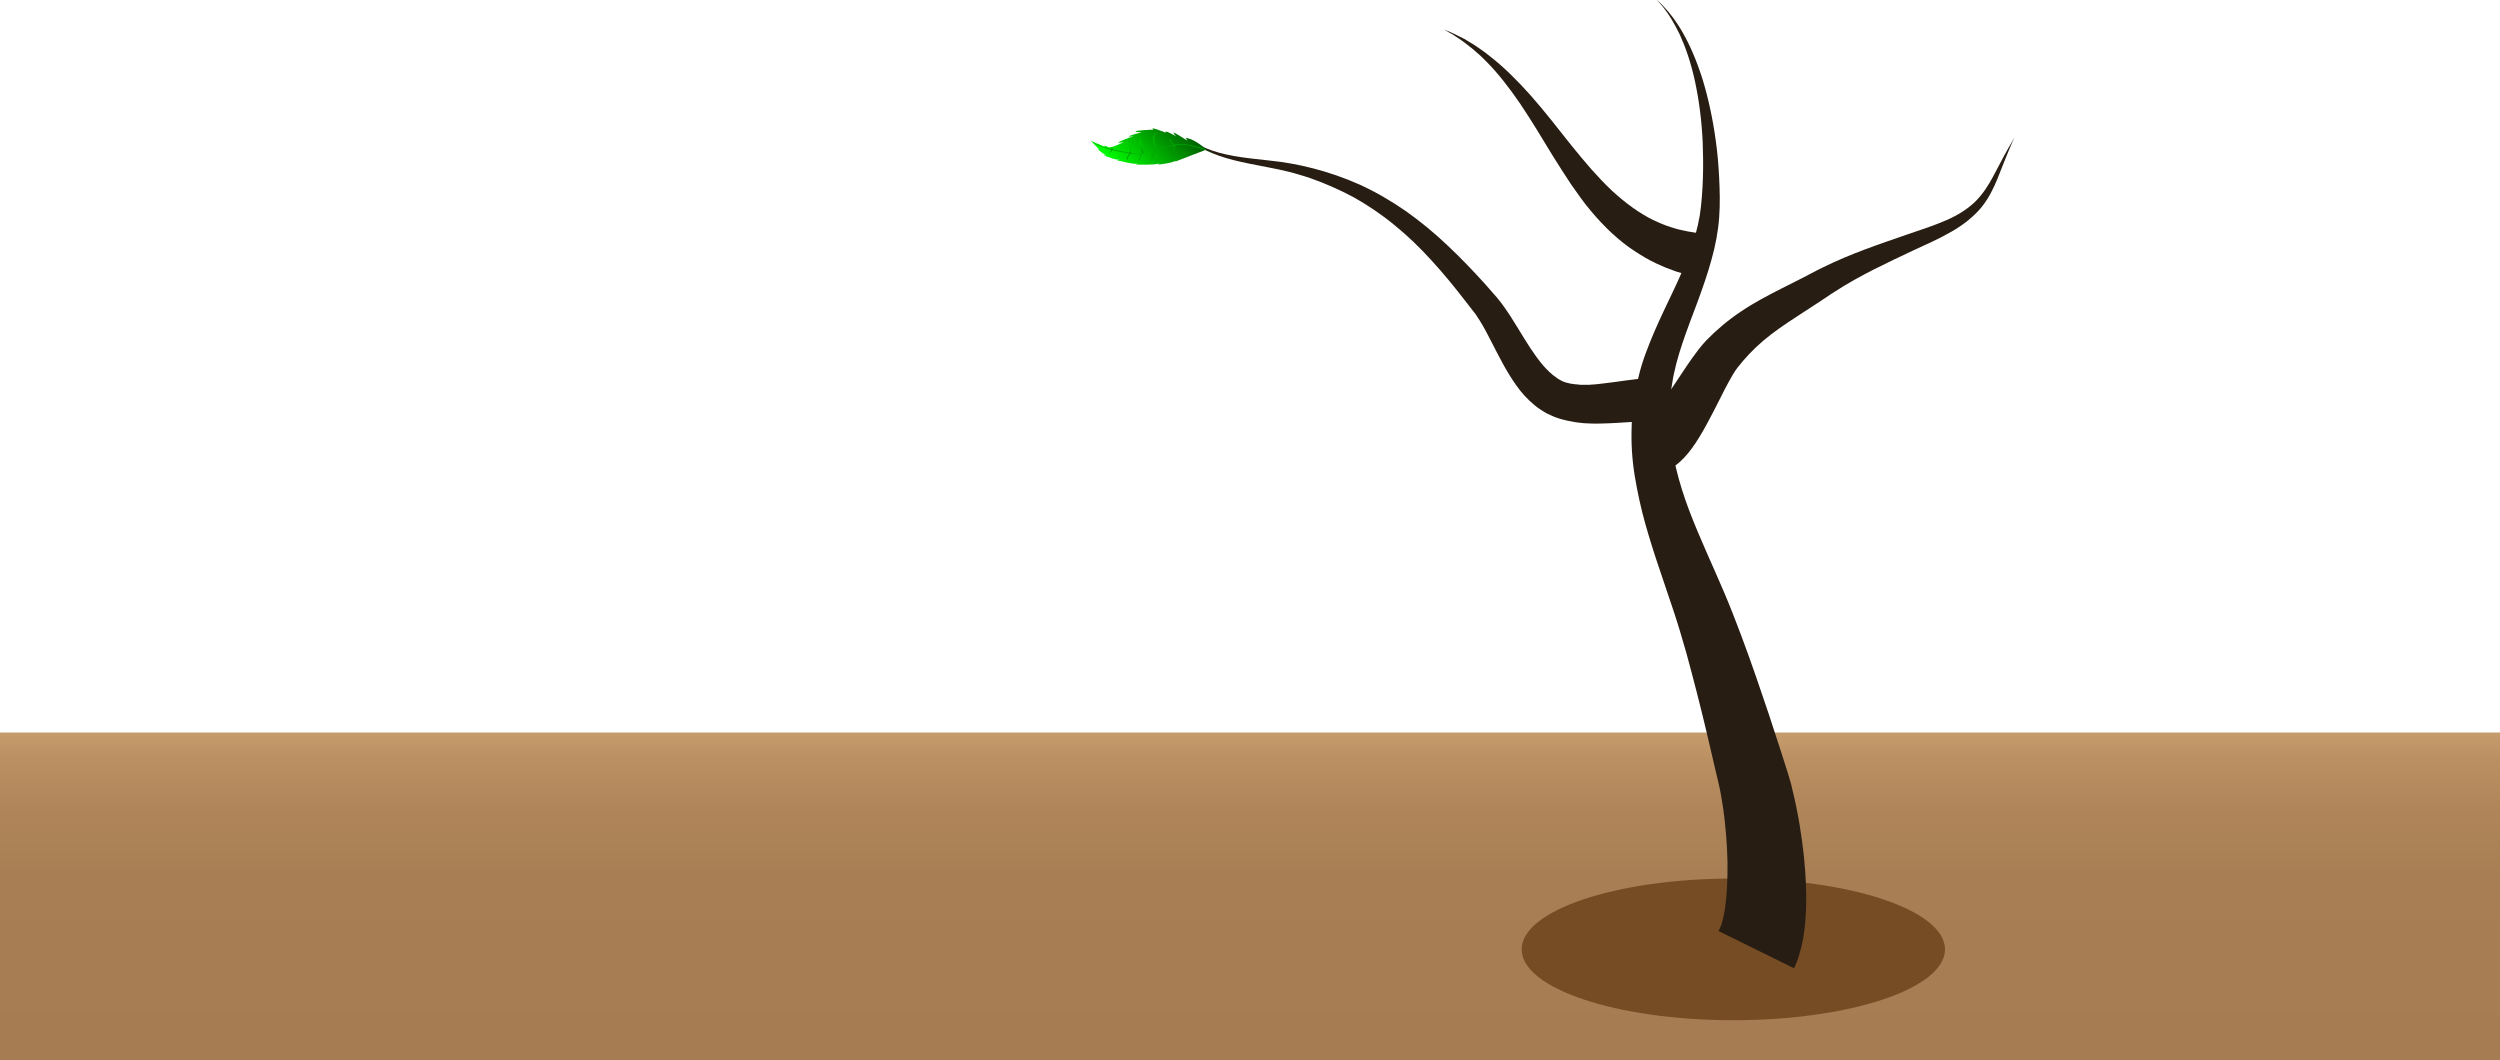 <svg id="tree-svg" xmlns="http://www.w3.org/2000/svg" viewBox="0 0 1200 509">
  <linearGradient id="ground_1_" gradientUnits="userSpaceOnUse" x1="600" y1="509" x2="600" y2="351.583">
    <stop offset="0" stop-color="#A67C52"/>
    <stop offset=".565" stop-color="#A87E54"/>
    <stop offset=".769" stop-color="#AF8559"/>
    <stop offset=".914" stop-color="#BA9063"/>
    <stop offset="1" stop-color="#C69C6D"/>
  </linearGradient>
  <path id="ground" fill="url(#ground_1_)" d="M0 351.6h1200V509H0z"/>
  <ellipse id="ground-base" fill="#754C24" cx="832" cy="455.7" rx="101.6" ry="34"/>
  <g id="tree">
    <g id="trunk">
      <g id="XMLID_52_">
        <g id="XMLID_30_">
          <path id="XMLID_35_" fill="#281D13" d="M824.9 446.9c0-.1.2-.2.9-1.9.2-.4.4-1 .6-1.6.2-.7.4-1.4.6-2.3.4-1.7.9-3.9 1.2-6.6.7-5.3 1.1-12.4 1-20.7-.1-4.1-.3-8.6-.7-13.3-.4-4.7-.9-9.6-1.7-14.5l-.6-3.6c-.1-.6-.2-1.2-.3-1.7l-.2-1-.2-1.1c-.6-2.8-1.3-5.7-2-8.6-1.4-5.8-2.8-11.8-4.2-18-2.9-12.3-6.2-25.2-9.8-38.4-1.9-6.6-3.8-13.2-6-19.8-2.2-6.6-4.5-13.4-6.9-20.5-2.4-7-4.7-14.3-6.8-21.7-2.1-7.4-3.8-15.2-5.1-23-1.3-7.9-1.8-15.9-1.5-24l.1-3c0-.5 0-1 .1-1.5l.2-1.5.6-6c.3-2 .7-3.9 1-5.9.2-1 .3-2 .6-2.9l.7-2.9c1.8-7.7 4.7-14.9 7.6-21.7 2.9-6.8 6.1-13.2 9-19.4 5.9-12.4 10.8-24.4 12.8-36.4.9-5.9 1.3-12.1 1.5-18 .2-5.9.1-11.6-.1-17.1-.5-11-1.9-21-3.8-29.7s-4.5-16.1-7.2-22c-1.4-2.9-2.8-5.4-4.1-7.6-.7-1.1-1.3-2-1.9-2.9-.6-.8-1.2-1.6-1.7-2.3-.6-.7-1-1.3-1.5-1.8-.4-.5-.8-.9-1.1-1.2-.6-.7-.9-1-.9-1s.3.3 1 .9c.3.3.8.7 1.2 1.1.5.5 1 1 1.6 1.7 2.4 2.5 5.7 6.6 8.9 12.3 3.3 5.7 6.5 13.1 9.3 21.8 2.7 8.8 5 18.9 6.5 30.1.8 5.6 1.3 11.5 1.6 17.6.3 6.1.5 12.4 0 19.2-.5 6.7-1.8 13.5-3.7 20.2-1.8 6.7-4.2 13.4-6.6 20-4.9 13.2-10.3 26.3-12.3 39.6l-.4 2.5c-.1.8-.2 1.7-.3 2.5-.1 1.7-.3 3.4-.5 5 0 1.7-.1 3.4-.1 5.1v1.3c0 .4 0 .8.1 1.3l.1 2.5c.3 6.8 1.3 13.5 3 20.2 1.6 6.7 3.7 13.4 6.2 20s5.3 13.2 8.2 19.8c2.9 6.6 5.9 13.3 8.8 20.1 2.9 6.8 5.5 13.6 8 20.2 5 13.3 9.4 26.3 13.5 38.5 2 6.1 3.9 12.1 5.8 17.8.9 2.9 1.8 5.7 2.7 8.5.2.7.5 1.4.7 2.2.2.8.5 1.6.7 2.4.5 1.6.9 3.1 1.2 4.6 1.5 6 2.6 11.6 3.5 17 .9 5.4 1.6 10.5 2.1 15.4 1 9.8 1.3 18.5 1 26.2-.2 3.8-.5 7.4-1 10.6-.2 1.6-.5 3.2-.8 4.6-.3 1.5-.6 2.8-1 4-.2.6-.4 1.2-.5 1.8-.2.6-.4 1.1-.5 1.6-.3 1-.6 1.8-1 2.6-.6 1.4-.9 2.2-.9 2.2l-36.3-17.9z"/>
        </g>
      </g>
    </g>
    <g id="left-branch-2">
      <g id="XMLID_45_">
        <g id="XMLID_19_">
          <path id="XMLID_29_" fill="#281D13" d="M811 132.2s-.7-.2-2-.6c-.7-.2-1.5-.4-2.4-.7-.5-.1-1-.3-1.5-.4-.5-.2-1.1-.4-1.7-.6-1.2-.4-2.5-.9-4-1.5-1.4-.6-2.9-1.3-4.5-2-3.2-1.5-6.7-3.5-10.3-5.9-7.3-4.7-14.6-11.6-21.1-19.4-3.3-3.9-6.3-8.2-9.3-12.5-2.9-4.3-5.7-8.8-8.5-13.2-5.4-8.9-10.7-17.7-16-25.6-5.4-7.9-10.9-14.9-16.3-20.3-1.4-1.3-2.6-2.7-4-3.8-1.3-1.1-2.5-2.3-3.8-3.2-1.2-1-2.4-1.9-3.5-2.7-1.1-.8-2.1-1.5-3.1-2.1-.5-.3-.9-.6-1.3-.9-.4-.3-.8-.5-1.2-.7-.8-.4-1.4-.8-1.9-1.1-1-.6-1.6-.9-1.6-.9s.6.3 1.7.7c.6.2 1.2.5 2.1.9.4.2.8.4 1.3.6.4.2.9.5 1.4.7 1 .5 2.1 1.1 3.4 1.7 1.2.7 2.5 1.5 3.8 2.3 1.4.8 2.7 1.8 4.2 2.8 1.5 1 3 2.2 4.5 3.4 6.2 4.8 12.8 11.3 19.4 18.7 6.5 7.4 12.9 15.6 19.3 23.7 3.2 4 6.5 7.9 9.7 11.6 3.3 3.7 6.6 7.2 9.9 10.3 6.7 6.2 13.5 11 19.6 14 3.1 1.5 6 2.7 8.6 3.5 1.3.4 2.5.8 3.7 1.1 1.2.3 2.2.5 3.2.7.5.1.9.2 1.4.3.4.1.8.1 1.2.2.8.1 1.4.2 1.9.3 1 .2 1.6.3 1.6.3l-3.9 20.3z"/>
        </g>
      </g>
    </g>
    <g id="left-branch-1">
      <g id="XMLID_38_">
        <g id="XMLID_16_">
          <path id="XMLID_17_" fill="#281D13" d="M793 202.4s-.9 0-2.6-.1c-1.8 0-4.4.1-8.1.3-3.7.2-8.2.6-13.9.7-1.4.1-2.9 0-4.4 0-.8 0-1.6-.1-2.4-.1-.8 0-1.6-.1-2.5-.2-.9-.1-1.7-.2-2.6-.3-.9-.2-1.8-.3-2.7-.5-.9-.1-1.9-.4-2.8-.6-1-.3-1.9-.4-2.9-.8-1-.3-2-.7-2.9-1.1-1-.5-2-.9-3-1.4-1-.5-1.9-1.2-2.9-1.8-1-.6-1.8-1.3-2.7-2-3.4-2.8-6.3-6-8.7-9.4-4.8-6.7-8.4-14-12-21-1.8-3.5-3.6-7-5.6-10.2-.5-.8-1-1.6-1.5-2.3-.5-.8-1-1.5-1.7-2.3-1.2-1.6-2.5-3.3-3.8-4.9-5.1-6.6-10.4-13.1-16-19.2-5.6-6.2-11.6-12-17.9-17.1-6.3-5.2-13-9.7-19.8-13.5-6.9-3.7-13.9-6.7-20.7-9.1-1.7-.6-3.4-1.1-5.1-1.6-1.7-.5-3.3-1-5-1.4-3.3-.8-6.5-1.5-9.7-2.1-6.3-1.2-12.1-2.3-17.2-3.6-5.1-1.3-9.4-2.9-12.8-4.5-.9-.4-1.6-.8-2.4-1.2-.7-.4-1.4-.7-2-1.2-1.2-.8-2.3-1.4-3.1-2.1-1.6-1.2-2.4-1.9-2.4-1.9s.9.6 2.6 1.7c.8.6 1.9 1.1 3.2 1.8.6.4 1.4.6 2.1 1 .8.3 1.5.7 2.4 1 3.4 1.4 7.8 2.6 12.9 3.5 5.1.9 10.9 1.5 17.3 2.2 12.8 1.3 27.9 4.8 42.9 11.5 7.5 3.4 14.9 7.7 22 12.6 7.1 5 13.9 10.6 20.2 16.6 6.4 6 12.4 12.3 18.1 18.6l4.2 4.8c.7.7 1.5 1.7 2.2 2.6.8.9 1.4 1.8 2.1 2.7 2.6 3.6 4.9 7.2 7 10.7 4.2 6.9 8.1 13.3 12.3 18.2 2.1 2.4 4.2 4.4 6.3 5.8.5.4 1 .7 1.5 1 .5.2 1 .6 1.5.8.5.2 1.1.4 1.6.6.6.1 1.1.3 1.7.4.5.2 1.1.2 1.7.3.6.1 1.1.2 1.8.2.6.1 1.2.1 1.8.2h3.6c.6 0 1.2 0 1.8-.1 1.2-.1 2.4-.1 3.6-.3 4.7-.5 9.2-1.2 13-1.7 3.8-.5 7-.9 9.2-1 2.3-.1 3.5-.2 3.5-.2l-.3 21z"/>
        </g>
      </g>
    </g>
    <g id="right-branch">
      <g id="XMLID_31_">
        <g id="XMLID_14_">
          <path id="XMLID_15_" fill="#281D13" d="M790.2 204s-.2-.5-.7-1.4c-.1-.1-.1-.2-.2-.3.1 0 .1 0 .2-.1.4-.2 1.6-1 3.3-2.8 1.7-1.8 3.8-4.5 6.2-7.9 2.4-3.4 5.1-7.6 8.2-12.2 1.5-2.3 3.2-4.8 5.1-7.5 1.9-2.6 3.9-5.4 6.7-8.4 4.9-5 10.5-9.8 16.7-13.9 6.2-4.2 12.9-7.7 19.4-11 3.2-1.6 6.5-3.3 9.7-4.9 1.6-.8 3.2-1.7 4.8-2.5 1.7-.9 3.4-1.8 5.1-2.6 13.7-6.8 27.9-11.5 40.9-16 6.5-2.2 12.9-4.3 18.4-6.7 5.6-2.4 10.4-5.4 14.2-9.1 3.7-3.7 6.3-7.9 8.4-11.8 2.1-3.9 3.9-7.4 5.4-10.2 1.5-2.8 2.8-5 3.7-6.5.9-1.5 1.3-2.3 1.3-2.3s-.4.8-1.1 2.4c-.7 1.6-1.7 3.9-2.9 6.9-1.2 3-2.6 6.6-4.3 10.8-1.7 4.1-3.9 8.9-7.6 13.5-3.7 4.5-8.8 8.5-14.4 11.7-5.7 3.3-11.8 6-18.1 8.9-12.5 5.9-25.7 12-37.6 19.7-1.5.9-2.9 1.9-4.4 2.9-1.5 1-3.1 2.1-4.7 3.1-3.1 2-6.2 4-9.2 6-6 3.9-11.6 7.7-16.4 11.8-4.8 4.1-8.9 8.5-12.4 13-1.3 1.7-2.7 4.1-4 6.5-1.3 2.4-2.6 4.8-3.8 7.3-4.9 9.7-9.3 18.4-14 24.8-2.3 3.2-4.9 5.9-7.2 7.7-1.2.9-2.2 1.6-3 2.1-.8.5-1.2.7-1.2.7L790.2 204z"/>
        </g>
      </g>
    </g>
  </g>
  <g id="leaf">
    <linearGradient id="XMLID_68_" gradientUnits="userSpaceOnUse" x1="538.256" y1="337.128" x2="564.116" y2="362.988" gradientTransform="matrix(1 0 0 -1 0 420)">
      <stop offset="0" stop-color="#5B5B5B"/>
      <stop offset="0" stop-color="#5A5D5A"/>
      <stop offset="0" stop-color="#566456"/>
      <stop offset="0" stop-color="#506F50"/>
      <stop offset="0" stop-color="#468046"/>
      <stop offset="0" stop-color="#3A963A"/>
      <stop offset="0" stop-color="#2BB22B"/>
      <stop offset="0" stop-color="#19D21A"/>
      <stop offset="0" stop-color="#05F606"/>
      <stop offset="0" stop-color="#00FF01"/>
      <stop offset=".828" stop-color="#007C01"/>
      <stop offset="1" stop-color="#006001"/>
      <stop offset="1"/>
    </linearGradient>
    <path id="XMLID_65_" fill="url(#XMLID_68_)" d="M564.6 65.5s-6.2-3.7-5-1.8c0 0-8.4-3.4-5.9-1.5 0 0-9.3.4-8.5.9 0 0-.6.2 1.1.3l1.7.1s-6.9 1.7-6.1 2.1c0 0 1.9-.1 2.6-.4 0 0-8.7 3-7.6 3.3 0 0 1.1 0 1.9-.2l.8-.2s-6.5 3.3-7.7 2.5c0 0-2-1-1.8-.6 0 0 0 .1.3.5l-6.8-2.9 4.1 4.3c-.6-.2-.7-.6-.6-.2.1.4 3.5 2.9 3.8 2.8 0 0-1.2.1-.8.2.4.1 5.7 2.4 7.5 1.9 0 0-2.2.4-1.3.4.9.1 8.3 2.2 9.9 1.5 0 0-1.7.7-.6.5 0 0 9.3.3 11-.6 0 0-1.3.9-.7.6 0 0 7.9-.8 8.6-2.1 0 0-.8.9-.2.6l14.8-5.7s-6.1-5.6-10.1-5.5c0 0 .7.6.9 1.2 0 .1-7.8-5.2-6.5-3.5 0 .1.4.8 1.2 1.5"/>
    <linearGradient id="XMLID_70_" gradientUnits="userSpaceOnUse" x1="562.633" y1="333.451" x2="544.652" y2="364.594" gradientTransform="matrix(1 0 0 -1 0 420)">
      <stop offset="0" stop-color="#5B5B5B"/>
      <stop offset="0" stop-color="#5A5D5A"/>
      <stop offset="0" stop-color="#566456"/>
      <stop offset="0" stop-color="#506F50"/>
      <stop offset="0" stop-color="#468046"/>
      <stop offset="0" stop-color="#3A963A"/>
      <stop offset="0" stop-color="#2BB22B"/>
      <stop offset="0" stop-color="#19D21A"/>
      <stop offset="0" stop-color="#05F606"/>
      <stop offset="0" stop-color="#00FF01"/>
      <stop offset=".844" stop-color="#007C01"/>
      <stop offset="1" stop-color="#006301"/>
      <stop offset="1"/>
    </linearGradient>
    <path id="XMLID_64_" fill="url(#XMLID_70_)" d="M583.6 74.3c-.8-.3-1.5-.7-2.3-1.1-.4-.2-.8-.4-1.1-.6l-.6-.3c-.1-.1-.2-.1-.3-.2l-.1-.1-.1-.1h-.1s-.1 0-.1-.1c-.1 0-.2-.1-.3-.1-.2-.1-.4-.2-.6-.2-.4-.1-.8-.3-1.2-.4-.8-.3-1.6-.5-2.4-.7-.8-.2-1.6-.4-2.5-.6-.8-.2-1.7-.3-2.5-.4-.8-.1-1.7-.2-2.5-.2H564.9l-.3.1c-1.6.5-3.3.9-4.9 1.4-1.6.4-3.3.9-4.9 1.3s-3.3.8-5 1.1c-.8.2-1.7.3-2.5.5-.8.1-1.7.2-2.6.3-.5-.1-.9-.1-1.4-.2-.5-.1-.9-.1-1.4-.2-.9-.1-1.8-.3-2.7-.4s-1.8-.3-2.7-.5l-2.7-.6c-.4-.1-.9-.2-1.3-.4-.4-.1-.9-.3-1.3-.4-.4-.1-.9-.3-1.3-.4-.4-.1-.9-.3-1.3-.5s-.9-.3-1.3-.5l-1.2-.6c-.4-.2-.8-.5-1.2-.7-.4-.3-.7-.6-1-.9.3.3.7.6 1.1.8.4.3.8.5 1.2.7.8.4 1.7.7 2.5 1.1.4.2.9.3 1.3.4.4.1.9.3 1.3.4.9.2 1.8.5 2.7.7.4.1.9.2 1.3.3.4.1.9.2 1.3.3.9.2 1.8.3 2.7.5.9.2 1.8.3 2.7.4l1.4.2c.5.1.9.1 1.4.2H546.7c.2 0 .4-.1.6-.1.8-.1 1.7-.3 2.5-.4 1.7-.3 3.3-.7 5-1.1 1.6-.4 3.3-.8 4.9-1.2 1.6-.4 3.3-.9 4.9-1.3l.3-.1h2.4c.9 0 1.7.1 2.5.2s1.7.3 2.5.5 1.6.4 2.5.6c.8.2 1.6.5 2.4.7.4.1.8.3 1.2.4.2.1.4.1.6.2.1 0 .2.1.3.1l.1.1h.1l.1.1.1.1c.1.1.2.1.3.2l.6.3c.4.2.7.4 1.1.6.4 0 1.1.4 1.9.8z"/>
    <linearGradient id="XMLID_72_" gradientUnits="userSpaceOnUse" x1="539.211" y1="347.448" x2="536.7" y2="347.448" gradientTransform="matrix(1 0 0 -1 0 420)">
      <stop offset="0" stop-color="#5B5B5B"/>
      <stop offset="0" stop-color="#5A5D5A"/>
      <stop offset="0" stop-color="#566456"/>
      <stop offset="0" stop-color="#506F50"/>
      <stop offset="0" stop-color="#468046"/>
      <stop offset="0" stop-color="#3A963A"/>
      <stop offset="0" stop-color="#2BB22B"/>
      <stop offset="0" stop-color="#19D21A"/>
      <stop offset="0" stop-color="#05F606"/>
      <stop offset="0" stop-color="#00FF01"/>
      <stop offset=".844" stop-color="#007C01"/>
      <stop offset="1" stop-color="#006301"/>
      <stop offset="1"/>
    </linearGradient>
    <path id="XMLID_63_" fill="url(#XMLID_72_)" d="M536.8 76.1v-.5c0-.2 0-.3.1-.5 0-.1 0-.2.1-.2s.1-.1.1-.2l.1-.2c0-.1.1-.1.1-.2.1-.1.1-.3.2-.4.1-.1.2-.3.3-.4 0-.1.1-.1.1-.2l.2-.2.2-.2.2-.2v.1c0-.1-.1-.2-.1-.3s0-.2-.1-.3v-.3-.3-.3-.3-.3c0-.1 0-.2.1-.3s0-.2.1-.3.1-.2.1-.3c.1-.2.1-.3.2-.5 0-.1.1-.2.1-.2 0-.1.1-.2.1-.2l.1-.2.1-.2c-.1.2-.1.3-.2.5 0 .1-.1.2-.1.2 0 .1-.1.2-.1.2-.1.2-.1.3-.1.5 0 .1 0 .2-.1.2 0 .1 0 .2-.1.2s0 .2 0 .3V72c0 .1 0 .2.1.2 0 .1 0 .2.1.2v.1l-.1.1-.2.2-.2.2-.2.2c-.1.1-.1.1-.1.2-.1.1-.2.2-.3.4-.1.1-.2.3-.2.4-.1.1-.1.3-.2.4 0 .1-.1.1-.1.2s-.1.1-.1.2c-.1.1-.1.3-.1.4v.2c-.1.4-.1.5-.1.5z"/>
    <linearGradient id="XMLID_73_" gradientUnits="userSpaceOnUse" x1="540.999" y1="348.743" x2="543.345" y2="347.388" gradientTransform="matrix(1 0 0 -1 0 420)">
      <stop offset="0" stop-color="#5B5B5B"/>
      <stop offset="0" stop-color="#5A5D5A"/>
      <stop offset="0" stop-color="#566456"/>
      <stop offset="0" stop-color="#506F50"/>
      <stop offset="0" stop-color="#468046"/>
      <stop offset="0" stop-color="#3A963A"/>
      <stop offset="0" stop-color="#2BB22B"/>
      <stop offset="0" stop-color="#19D21A"/>
      <stop offset="0" stop-color="#05F606"/>
      <stop offset="0" stop-color="#00FF01"/>
      <stop offset=".844" stop-color="#007C01"/>
      <stop offset="1" stop-color="#006301"/>
      <stop offset="1"/>
    </linearGradient>
    <path id="XMLID_62_" fill="url(#XMLID_73_)" d="M540.9 76.7v-.5c0-.2 0-.3.1-.5 0-.1 0-.2.1-.2s.1-.1.1-.2l.1-.2c0-.1.1-.1.1-.2.1-.1.1-.3.2-.4.1-.1.2-.3.3-.4 0-.1.1-.1.1-.2l.2-.2.2-.2.2-.2v.1c0-.1 0-.3-.1-.4v-.4c0-.3 0-.5-.1-.8V71c0-.3 0-.5.1-.8.1-.5.2-1.1.4-1.6 0-.1.1-.3.1-.4.1-.1.1-.2.2-.4.1-.1.1-.2.2-.3.1-.1.2-.2.2-.3-.2.2-.3.4-.4.7-.1.2-.2.5-.3.7-.1.3-.1.5-.2.8 0 .3-.1.5-.1.8v1.6c0 .3 0 .5.1.8v.4c0 .1 0 .3.1.4v.1l-.2.2-.2.2-.2.2c-.1.1-.1.1-.1.2-.1.1-.2.2-.3.4-.1.1-.2.3-.2.4-.1.1-.1.3-.2.4 0 .1-.1.1-.1.2s-.1.1-.1.2c-.1.1-.1.3-.1.4v.2c-.2 0-.2.1-.2.2z"/>
    <linearGradient id="XMLID_74_" gradientUnits="userSpaceOnUse" x1="544.58" y1="351.135" x2="549.999" y2="345.717" gradientTransform="matrix(1 0 0 -1 0 420)">
      <stop offset="0" stop-color="#5B5B5B"/>
      <stop offset="0" stop-color="#5A5D5A"/>
      <stop offset="0" stop-color="#566456"/>
      <stop offset="0" stop-color="#506F50"/>
      <stop offset="0" stop-color="#468046"/>
      <stop offset="0" stop-color="#3A963A"/>
      <stop offset="0" stop-color="#2BB22B"/>
      <stop offset="0" stop-color="#19D21A"/>
      <stop offset="0" stop-color="#05F606"/>
      <stop offset="0" stop-color="#00FF01"/>
      <stop offset=".844" stop-color="#007C01"/>
      <stop offset="1" stop-color="#006301"/>
      <stop offset="1"/>
    </linearGradient>
    <path id="XMLID_61_" fill="url(#XMLID_74_)" d="M546.5 77.6c0-.2.1-.4.1-.6.1-.2.1-.4.2-.6.1-.2.1-.4.2-.6 0-.1.1-.2.1-.3s.1-.2.1-.3c0-.1.1-.2.1-.3.1-.1.1-.2.1-.3.1-.1.1-.2.2-.3.1-.1.1-.2.2-.3.1-.1.1-.2.2-.3.1-.1.1-.2.2-.2.1-.1.1-.2.2-.2l.2-.2v.2c-.1-.1-.2-.3-.3-.4-.1-.1-.2-.3-.3-.4-.1-.1-.2-.3-.2-.5 0-.1-.1-.2-.1-.2 0-.1-.1-.2-.1-.2l-.1-.2c0-.1-.1-.2-.1-.3l-.1-.3-.1-.3c0-.2-.1-.3-.1-.5v-.2-.6-.5-.3c0-.2 0-.3.1-.5v-.3l.1-.3c0-.2.1-.3.1-.5s.1-.3.1-.5c.1-.2.1-.3.2-.5l.2-.5-.2.5c-.1.2-.1.3-.1.5s-.1.3-.1.5-.1.3-.1.5V70c0 .2.1.3.1.5l.1.2.1.2.1.2.1.2.1.2c0 .1.1.2.1.2.1.1.1.3.2.4.1.1.2.3.3.4.1.1.2.3.3.4l.1.1-.1.1-.2.2-.2.2s-.1.2-.2.2-.1.2-.2.2-.1.2-.2.3c-.1.1-.1.2-.2.3l-.2.3c-.1.1-.1.2-.1.3 0 .1-.1.2-.1.3 0 .1-.1.2-.1.3-.1.2-.2.4-.2.6-.1.2-.1.4-.2.6-.2.3-.2.5-.3.7z"/>
    <g id="XMLID_71_">
      <linearGradient id="XMLID_75_" gradientUnits="userSpaceOnUse" x1="554.356" y1="356.262" x2="554.356" y2="342.342" gradientTransform="matrix(1 0 0 -1 0 420)">
        <stop offset="0" stop-color="#5B5B5B"/>
        <stop offset="0" stop-color="#5A5D5A"/>
        <stop offset="0" stop-color="#566456"/>
        <stop offset="0" stop-color="#506F50"/>
        <stop offset="0" stop-color="#468046"/>
        <stop offset="0" stop-color="#3A963A"/>
        <stop offset="0" stop-color="#2BB22B"/>
        <stop offset="0" stop-color="#19D21A"/>
        <stop offset="0" stop-color="#05F606"/>
        <stop offset="0" stop-color="#00FF01"/>
        <stop offset=".844" stop-color="#007C01"/>
        <stop offset="1" stop-color="#006301"/>
        <stop offset="1"/>
      </linearGradient>
      <path id="XMLID_60_" fill="url(#XMLID_75_)" d="M553 77.6c-.1-.3-.1-.6-.1-.8v-.4-.2-.2-.2-.2-.2c0-.1 0-.1.1-.2 0-.1.1-.3.1-.4l.1-.2.1-.2c0-.1.1-.1.1-.2s.1-.1.1-.2l.1-.2c0-.1.1-.1.1-.2l.1-.1.1-.1.1-.2.1-.2.1-.1.1-.1.1-.2.1-.2.3-.3.3-.3.3-.3v.2c-.1-.1-.2-.3-.3-.4-.1-.1-.2-.3-.3-.5-.1-.2-.2-.3-.3-.5l-.1-.2-.1-.2-.1-.3-.1-.3-.1-.3c0-.1 0-.2-.1-.3s0-.2-.1-.3v-.2c0-.2-.1-.3-.1-.5v-.5-.5-.3-.3c0-.2 0-.3.1-.5v-.3l.1-.3v-.2l.1-.3c0-.2.1-.3.1-.5l.2-.5-.1.5c0 .2-.1.3-.1.5l-.1.3V67.7c0 .2 0 .3.1.5v.2c0 .1 0 .2.1.3s0 .2.1.3l.1.2.1.2.1.2.1.2c0 .1.1.2.1.2.1.2.2.3.2.5.1.1.2.3.3.4.1.1.2.3.3.4l.1.1-.1.1-.3.3-.3.3-.3.3-.1.1-.1.2-.1.1-.1.1-.1.2-.1.2-.1.1-.1.1c0 .1-.1.1-.1.2l-.1.2c0 .1-.1.1-.1.2s-.1.1-.1.2-.1.1-.1.2l-.1.2c-.1.1-.1.3-.1.4 0 .1 0 .1-.1.2 0 .1 0 .1-.1.2v1.6c-.1.2-.1.4 0 .5z"/>
    </g>
    <g id="XMLID_69_">
      <linearGradient id="XMLID_76_" gradientUnits="userSpaceOnUse" x1="562.858" y1="354.47" x2="562.858" y2="343.81" gradientTransform="matrix(1 0 0 -1 0 420)">
        <stop offset="0" stop-color="#5B5B5B"/>
        <stop offset="0" stop-color="#5A5D5A"/>
        <stop offset="0" stop-color="#566456"/>
        <stop offset="0" stop-color="#506F50"/>
        <stop offset="0" stop-color="#468046"/>
        <stop offset="0" stop-color="#3A963A"/>
        <stop offset="0" stop-color="#2BB22B"/>
        <stop offset="0" stop-color="#19D21A"/>
        <stop offset="0" stop-color="#05F606"/>
        <stop offset="0" stop-color="#00FF01"/>
        <stop offset=".844" stop-color="#007C01"/>
        <stop offset="1" stop-color="#006301"/>
        <stop offset="1"/>
      </linearGradient>
      <path id="XMLID_59_" fill="url(#XMLID_76_)" d="M563.1 76.1l-.3-.3c-.1-.1-.2-.3-.2-.4-.1-.1-.1-.3-.1-.4 0-.1 0-.1-.1-.2v-.2-.2-.4-.2c0-.2 0-.3.1-.5 0-.1.1-.3.1-.4 0-.1.1-.3.1-.4s.1-.3.1-.4c.1-.1.1-.3.2-.4.1-.1.1-.3.2-.4.1-.1.1-.3.2-.4.1-.1.1-.3.2-.4.1-.1.1-.3.2-.4l.2-.4.1.2c-.1 0-.2-.1-.3-.1-.1 0-.2-.1-.3-.1-.1-.1-.2-.1-.3-.2-.1-.1-.2-.1-.3-.2l-.1-.1-.1-.1-.1-.1-.1-.1c-.1-.1-.1-.2-.2-.3-.1-.1-.1-.2-.2-.3l-.1-.1s0-.1-.1-.1c0 0 0-.1-.1-.1 0-.1 0-.1-.1-.1 0-.1-.1-.2-.1-.3v-.2c0-.1 0-.2-.1-.3v-.3-.6.3c0 .1 0 .2.1.3 0 .1 0 .2.1.3 0 .1.1.2.1.3v.1l.1.1c0 .1.1.2.1.3 0 .1.1.2.1.3 0 0 0 .1.1.1l.1.1c.1.1.1.2.2.2.1.1.1.2.2.2l.1.1.1.1.1.1.1.1c.1.1.2.1.2.2.1.1.2.1.3.2.1 0 .2.1.3.1.1 0 .2.1.3.1h.1l-.1.1-.2.4c-.1.1-.1.3-.2.4-.1.1-.1.3-.2.4-.1.1-.1.3-.2.4-.1.1-.1.3-.2.4-.1.1-.1.3-.2.4-.1.1-.1.3-.1.4 0 .1-.1.3-.1.4 0 .1-.1.3-.1.4 0 .1-.1.3-.1.4v1.2c0 .1.1.3.1.4.1.1.1.3.2.4l.2.2z"/>
    </g>
    <g id="XMLID_67_">
      <linearGradient id="XMLID_77_" gradientUnits="userSpaceOnUse" x1="531.65" y1="345.891" x2="534.572" y2="348.813" gradientTransform="matrix(1 0 0 -1 0 420)">
        <stop offset="0" stop-color="#5B5B5B"/>
        <stop offset="0" stop-color="#5A5D5A"/>
        <stop offset="0" stop-color="#566456"/>
        <stop offset="0" stop-color="#506F50"/>
        <stop offset="0" stop-color="#468046"/>
        <stop offset="0" stop-color="#3A963A"/>
        <stop offset="0" stop-color="#2BB22B"/>
        <stop offset="0" stop-color="#19D21A"/>
        <stop offset="0" stop-color="#05F606"/>
        <stop offset="0" stop-color="#00FF01"/>
        <stop offset=".844" stop-color="#007C01"/>
        <stop offset="1" stop-color="#006301"/>
        <stop offset="1"/>
      </linearGradient>
      <path id="XMLID_58_" fill="url(#XMLID_77_)" d="M532.3 74.6v-.2-.2c0-.1 0-.3.1-.4.1-.2.2-.5.3-.7.1-.1.1-.2.2-.3 0-.1.1-.1.1-.1 0-.1.1-.1.1-.1.2-.2.3-.4.5-.5v0-.1-.2-.2-.2-.2c0-.1 0-.1.1-.2v-.1s0-.1.1-.1 0-.1.1-.1c0 0 .1 0 .1-.1 0 0 0 .1-.1.1V72.3l-.3.3-.1.1-.1.1-.1.1-.1.1c-.1.1-.2.2-.2.3 0 .1-.1.1-.1.1 0 .1-.1.1-.1.2l-.1.2c0 .1-.1.1-.1.2s0 .1-.1.2 0 .1-.1.2v.2c-.1-.1-.1 0-.1 0z"/>
    </g>
  </g>
</svg>
